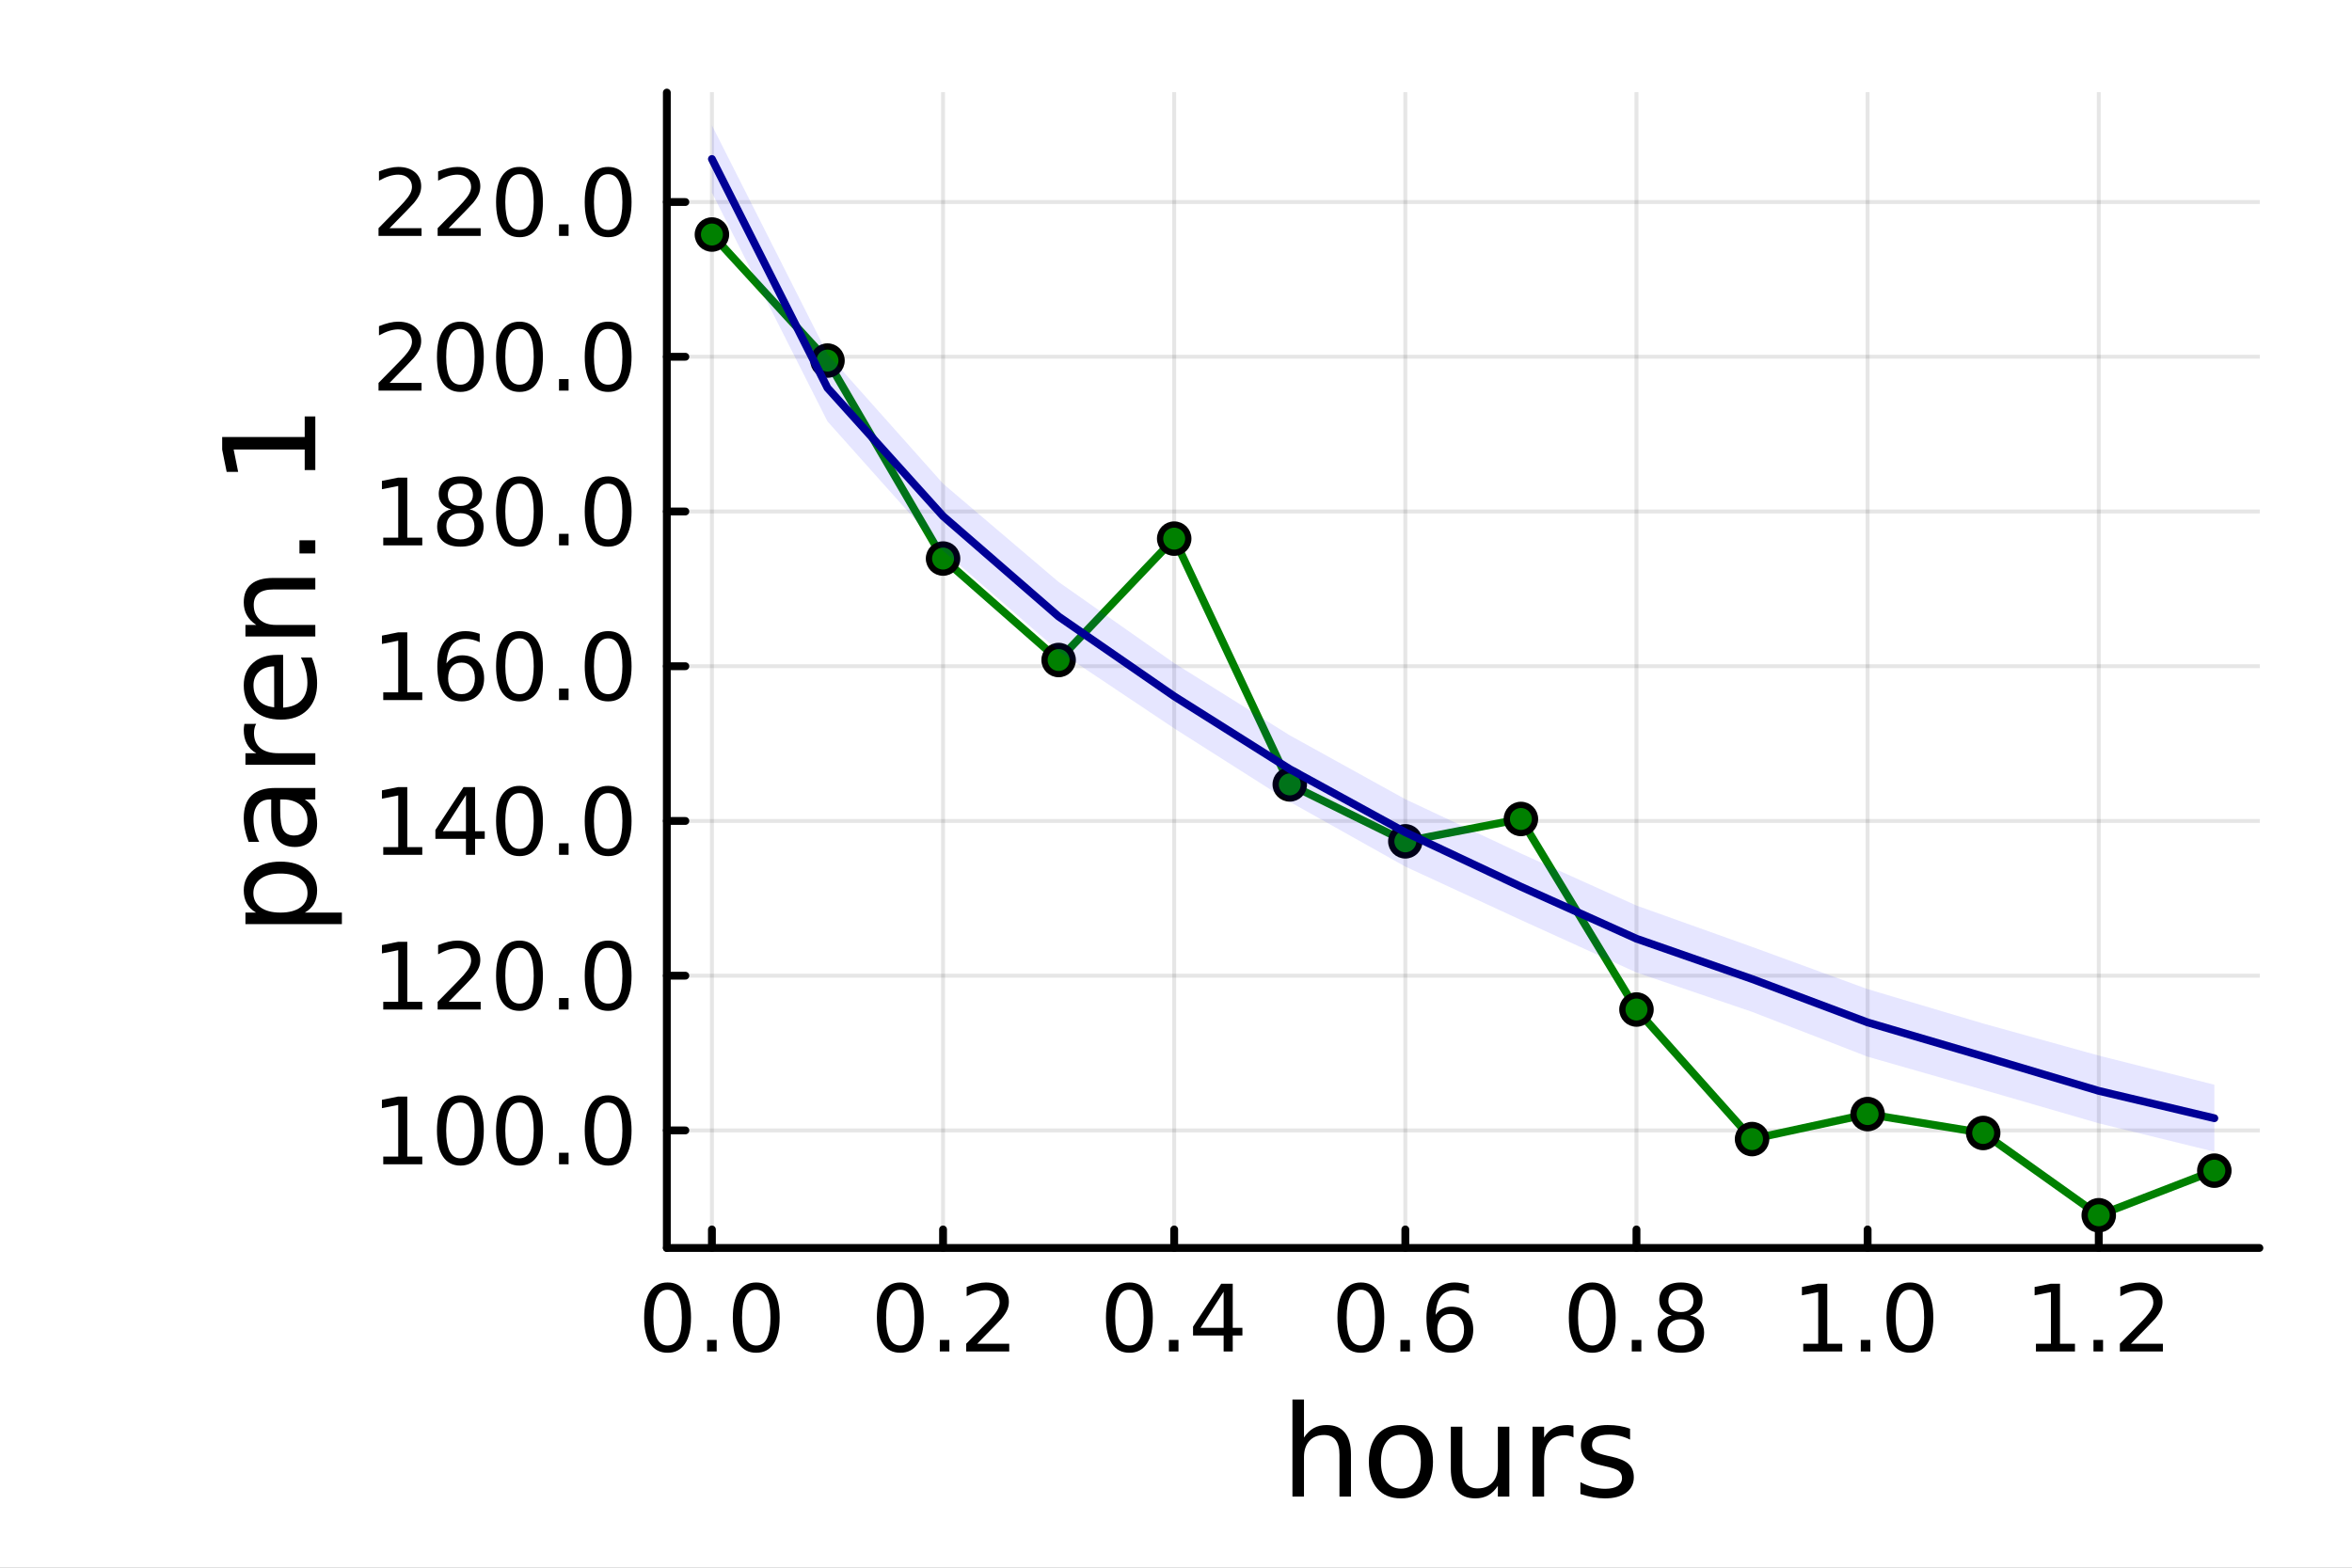 <?xml version="1.0" encoding="utf-8"?>
<svg xmlns="http://www.w3.org/2000/svg" xmlns:xlink="http://www.w3.org/1999/xlink" width="600" height="400" viewBox="0 0 2400 1600">
<rect x="0" y="0" width="2400" height="1600" fill="#808080" stroke="none"/>
<defs>
  <clipPath id="clip720">
    <rect x="0" y="0" width="2400" height="1600"/>
  </clipPath>
</defs>
<path clip-path="url(#clip720)" d="M0 1600 L2400 1600 L2400 0 L0 0  Z" fill="#ffffff" fill-rule="evenodd" fill-opacity="1"/>
<defs>
  <clipPath id="clip721">
    <rect x="480" y="0" width="1681" height="1600"/>
  </clipPath>
</defs>
<path clip-path="url(#clip720)" d="M680.45 1273.7 L2305.51 1273.7 L2305.51 94.488 L680.45 94.488  Z" fill="#ffffff" fill-rule="evenodd" fill-opacity="1"/>
<defs>
  <clipPath id="clip722">
    <rect x="680" y="94" width="1626" height="1180"/>
  </clipPath>
</defs>
<polyline clip-path="url(#clip722)" style="stroke:#000000; stroke-linecap:round; stroke-linejoin:round; stroke-width:4; stroke-opacity:0.1; fill:none" points="726.443,1273.7 726.443,94.488 "/>
<polyline clip-path="url(#clip722)" style="stroke:#000000; stroke-linecap:round; stroke-linejoin:round; stroke-width:4; stroke-opacity:0.1; fill:none" points="962.301,1273.7 962.301,94.488 "/>
<polyline clip-path="url(#clip722)" style="stroke:#000000; stroke-linecap:round; stroke-linejoin:round; stroke-width:4; stroke-opacity:0.1; fill:none" points="1198.16,1273.7 1198.16,94.488 "/>
<polyline clip-path="url(#clip722)" style="stroke:#000000; stroke-linecap:round; stroke-linejoin:round; stroke-width:4; stroke-opacity:0.1; fill:none" points="1434.02,1273.7 1434.02,94.488 "/>
<polyline clip-path="url(#clip722)" style="stroke:#000000; stroke-linecap:round; stroke-linejoin:round; stroke-width:4; stroke-opacity:0.1; fill:none" points="1669.87,1273.7 1669.87,94.488 "/>
<polyline clip-path="url(#clip722)" style="stroke:#000000; stroke-linecap:round; stroke-linejoin:round; stroke-width:4; stroke-opacity:0.1; fill:none" points="1905.73,1273.7 1905.73,94.488 "/>
<polyline clip-path="url(#clip722)" style="stroke:#000000; stroke-linecap:round; stroke-linejoin:round; stroke-width:4; stroke-opacity:0.1; fill:none" points="2141.59,1273.7 2141.59,94.488 "/>
<polyline clip-path="url(#clip720)" style="stroke:#000000; stroke-linecap:round; stroke-linejoin:round; stroke-width:8; stroke-opacity:1; fill:none" points="680.45,1273.7 2305.51,1273.7 "/>
<polyline clip-path="url(#clip720)" style="stroke:#000000; stroke-linecap:round; stroke-linejoin:round; stroke-width:8; stroke-opacity:1; fill:none" points="726.443,1273.7 726.443,1254.8 "/>
<polyline clip-path="url(#clip720)" style="stroke:#000000; stroke-linecap:round; stroke-linejoin:round; stroke-width:8; stroke-opacity:1; fill:none" points="962.301,1273.7 962.301,1254.8 "/>
<polyline clip-path="url(#clip720)" style="stroke:#000000; stroke-linecap:round; stroke-linejoin:round; stroke-width:8; stroke-opacity:1; fill:none" points="1198.16,1273.7 1198.16,1254.8 "/>
<polyline clip-path="url(#clip720)" style="stroke:#000000; stroke-linecap:round; stroke-linejoin:round; stroke-width:8; stroke-opacity:1; fill:none" points="1434.02,1273.7 1434.02,1254.8 "/>
<polyline clip-path="url(#clip720)" style="stroke:#000000; stroke-linecap:round; stroke-linejoin:round; stroke-width:8; stroke-opacity:1; fill:none" points="1669.87,1273.7 1669.87,1254.8 "/>
<polyline clip-path="url(#clip720)" style="stroke:#000000; stroke-linecap:round; stroke-linejoin:round; stroke-width:8; stroke-opacity:1; fill:none" points="1905.73,1273.7 1905.73,1254.8 "/>
<polyline clip-path="url(#clip720)" style="stroke:#000000; stroke-linecap:round; stroke-linejoin:round; stroke-width:8; stroke-opacity:1; fill:none" points="2141.59,1273.7 2141.59,1254.8 "/>
<path clip-path="url(#clip720)" d="M681.211 1316.33 Q673.989 1316.33 670.332 1323.46 Q666.721 1330.55 666.721 1344.81 Q666.721 1359.02 670.332 1366.15 Q673.989 1373.23 681.211 1373.23 Q688.48 1373.23 692.091 1366.15 Q695.748 1359.02 695.748 1344.81 Q695.748 1330.55 692.091 1323.46 Q688.48 1316.33 681.211 1316.33 M681.211 1308.93 Q692.832 1308.93 698.943 1318.14 Q705.1 1327.31 705.1 1344.81 Q705.1 1362.26 698.943 1371.47 Q692.832 1380.64 681.211 1380.64 Q669.591 1380.64 663.434 1371.47 Q657.323 1362.26 657.323 1344.81 Q657.323 1327.31 663.434 1318.14 Q669.591 1308.93 681.211 1308.93 Z" fill="#000000" fill-rule="nonzero" fill-opacity="1" /><path clip-path="url(#clip720)" d="M721.535 1367.54 L731.304 1367.54 L731.304 1379.3 L721.535 1379.3 L721.535 1367.54 Z" fill="#000000" fill-rule="nonzero" fill-opacity="1" /><path clip-path="url(#clip720)" d="M771.674 1316.33 Q764.452 1316.33 760.794 1323.46 Q757.183 1330.55 757.183 1344.81 Q757.183 1359.02 760.794 1366.15 Q764.452 1373.23 771.674 1373.23 Q778.942 1373.23 782.553 1366.15 Q786.211 1359.02 786.211 1344.81 Q786.211 1330.55 782.553 1323.46 Q778.942 1316.33 771.674 1316.33 M771.674 1308.93 Q783.294 1308.93 789.405 1318.14 Q795.563 1327.31 795.563 1344.81 Q795.563 1362.26 789.405 1371.47 Q783.294 1380.64 771.674 1380.64 Q760.054 1380.64 753.896 1371.47 Q747.785 1362.26 747.785 1344.81 Q747.785 1327.31 753.896 1318.14 Q760.054 1308.93 771.674 1308.93 Z" fill="#000000" fill-rule="nonzero" fill-opacity="1" /><path clip-path="url(#clip720)" d="M918.667 1316.33 Q911.444 1316.33 907.787 1323.46 Q904.176 1330.55 904.176 1344.81 Q904.176 1359.02 907.787 1366.15 Q911.444 1373.23 918.667 1373.23 Q925.935 1373.23 929.546 1366.15 Q933.204 1359.02 933.204 1344.81 Q933.204 1330.55 929.546 1323.46 Q925.935 1316.33 918.667 1316.33 M918.667 1308.93 Q930.287 1308.93 936.398 1318.14 Q942.555 1327.31 942.555 1344.81 Q942.555 1362.26 936.398 1371.47 Q930.287 1380.64 918.667 1380.64 Q907.046 1380.64 900.889 1371.47 Q894.778 1362.26 894.778 1344.81 Q894.778 1327.31 900.889 1318.14 Q907.046 1308.93 918.667 1308.93 Z" fill="#000000" fill-rule="nonzero" fill-opacity="1" /><path clip-path="url(#clip720)" d="M958.99 1367.54 L968.759 1367.54 L968.759 1379.3 L958.99 1379.3 L958.99 1367.54 Z" fill="#000000" fill-rule="nonzero" fill-opacity="1" /><path clip-path="url(#clip720)" d="M997.185 1371.43 L1029.82 1371.43 L1029.82 1379.3 L985.935 1379.3 L985.935 1371.43 Q991.259 1365.92 1000.43 1356.66 Q1009.64 1347.35 1012 1344.67 Q1016.49 1339.62 1018.25 1336.15 Q1020.05 1332.63 1020.05 1329.25 Q1020.05 1323.74 1016.17 1320.27 Q1012.32 1316.8 1006.12 1316.8 Q1001.72 1316.8 996.814 1318.32 Q991.953 1319.85 986.398 1322.95 L986.398 1313.51 Q992.046 1311.24 996.953 1310.08 Q1001.86 1308.93 1005.93 1308.93 Q1016.68 1308.93 1023.06 1314.3 Q1029.45 1319.67 1029.45 1328.65 Q1029.45 1332.91 1027.83 1336.75 Q1026.26 1340.55 1022.05 1345.73 Q1020.89 1347.07 1014.68 1353.51 Q1008.48 1359.9 997.185 1371.43 Z" fill="#000000" fill-rule="nonzero" fill-opacity="1" /><path clip-path="url(#clip720)" d="M1152.44 1316.33 Q1145.22 1316.33 1141.56 1323.46 Q1137.95 1330.55 1137.95 1344.81 Q1137.95 1359.02 1141.56 1366.15 Q1145.22 1373.23 1152.44 1373.23 Q1159.71 1373.23 1163.32 1366.15 Q1166.98 1359.02 1166.98 1344.81 Q1166.98 1330.55 1163.32 1323.46 Q1159.71 1316.33 1152.44 1316.33 M1152.44 1308.93 Q1164.06 1308.93 1170.17 1318.14 Q1176.33 1327.31 1176.33 1344.81 Q1176.33 1362.26 1170.17 1371.47 Q1164.06 1380.64 1152.44 1380.64 Q1140.82 1380.64 1134.66 1371.47 Q1128.55 1362.26 1128.55 1344.81 Q1128.55 1327.31 1134.66 1318.14 Q1140.82 1308.93 1152.44 1308.93 Z" fill="#000000" fill-rule="nonzero" fill-opacity="1" /><path clip-path="url(#clip720)" d="M1192.77 1367.54 L1202.53 1367.54 L1202.53 1379.3 L1192.77 1379.3 L1192.77 1367.54 Z" fill="#000000" fill-rule="nonzero" fill-opacity="1" /><path clip-path="url(#clip720)" d="M1248.6 1318.32 L1224.99 1355.22 L1248.6 1355.22 L1248.6 1318.32 M1246.14 1310.18 L1257.9 1310.18 L1257.9 1355.22 L1267.76 1355.22 L1267.76 1363 L1257.9 1363 L1257.9 1379.3 L1248.6 1379.3 L1248.6 1363 L1217.39 1363 L1217.39 1353.97 L1246.14 1310.18 Z" fill="#000000" fill-rule="nonzero" fill-opacity="1" /><path clip-path="url(#clip720)" d="M1388.62 1316.33 Q1381.4 1316.33 1377.74 1323.46 Q1374.13 1330.55 1374.13 1344.81 Q1374.13 1359.02 1377.74 1366.15 Q1381.4 1373.23 1388.62 1373.23 Q1395.89 1373.23 1399.5 1366.15 Q1403.16 1359.02 1403.16 1344.81 Q1403.16 1330.55 1399.5 1323.46 Q1395.89 1316.33 1388.62 1316.33 M1388.62 1308.93 Q1400.24 1308.93 1406.35 1318.14 Q1412.51 1327.31 1412.51 1344.81 Q1412.51 1362.26 1406.35 1371.47 Q1400.24 1380.64 1388.62 1380.64 Q1377 1380.64 1370.85 1371.47 Q1364.73 1362.26 1364.73 1344.81 Q1364.73 1327.31 1370.85 1318.14 Q1377 1308.93 1388.62 1308.93 Z" fill="#000000" fill-rule="nonzero" fill-opacity="1" /><path clip-path="url(#clip720)" d="M1428.95 1367.54 L1438.72 1367.54 L1438.72 1379.3 L1428.95 1379.3 L1428.95 1367.54 Z" fill="#000000" fill-rule="nonzero" fill-opacity="1" /><path clip-path="url(#clip720)" d="M1480.24 1341.01 Q1473.95 1341.01 1470.24 1345.31 Q1466.59 1349.62 1466.59 1357.12 Q1466.59 1364.57 1470.24 1368.93 Q1473.95 1373.23 1480.24 1373.23 Q1486.54 1373.23 1490.2 1368.93 Q1493.9 1364.57 1493.9 1357.12 Q1493.9 1349.62 1490.2 1345.31 Q1486.54 1341.01 1480.24 1341.01 M1498.81 1311.7 L1498.81 1320.22 Q1495.29 1318.56 1491.68 1317.68 Q1488.11 1316.8 1484.6 1316.8 Q1475.34 1316.8 1470.43 1323.05 Q1465.57 1329.3 1464.87 1341.93 Q1467.6 1337.91 1471.72 1335.78 Q1475.85 1333.6 1480.8 1333.6 Q1491.22 1333.6 1497.23 1339.94 Q1503.3 1346.24 1503.3 1357.12 Q1503.3 1367.77 1497 1374.2 Q1490.71 1380.64 1480.24 1380.64 Q1468.25 1380.64 1461.91 1371.47 Q1455.57 1362.26 1455.57 1344.81 Q1455.57 1328.42 1463.35 1318.69 Q1471.12 1308.93 1484.22 1308.93 Q1487.74 1308.93 1491.31 1309.62 Q1494.92 1310.31 1498.81 1311.7 Z" fill="#000000" fill-rule="nonzero" fill-opacity="1" /><path clip-path="url(#clip720)" d="M1624.74 1316.33 Q1617.51 1316.33 1613.86 1323.46 Q1610.25 1330.55 1610.25 1344.81 Q1610.25 1359.02 1613.86 1366.15 Q1617.51 1373.23 1624.74 1373.23 Q1632 1373.23 1635.62 1366.15 Q1639.27 1359.02 1639.27 1344.81 Q1639.27 1330.55 1635.62 1323.46 Q1632 1316.33 1624.74 1316.33 M1624.74 1308.93 Q1636.36 1308.93 1642.47 1318.14 Q1648.62 1327.31 1648.62 1344.81 Q1648.62 1362.26 1642.47 1371.47 Q1636.36 1380.64 1624.74 1380.64 Q1613.12 1380.64 1606.96 1371.47 Q1600.85 1362.26 1600.85 1344.81 Q1600.85 1327.31 1606.96 1318.14 Q1613.12 1308.93 1624.74 1308.93 Z" fill="#000000" fill-rule="nonzero" fill-opacity="1" /><path clip-path="url(#clip720)" d="M1665.06 1367.54 L1674.83 1367.54 L1674.83 1379.3 L1665.06 1379.3 L1665.06 1367.54 Z" fill="#000000" fill-rule="nonzero" fill-opacity="1" /><path clip-path="url(#clip720)" d="M1715.2 1346.47 Q1708.53 1346.47 1704.69 1350.04 Q1700.89 1353.6 1700.89 1359.85 Q1700.89 1366.1 1704.69 1369.67 Q1708.53 1373.23 1715.2 1373.23 Q1721.87 1373.23 1725.71 1369.67 Q1729.55 1366.06 1729.55 1359.85 Q1729.55 1353.6 1725.71 1350.04 Q1721.91 1346.47 1715.2 1346.47 M1705.85 1342.49 Q1699.83 1341.01 1696.45 1336.89 Q1693.12 1332.77 1693.12 1326.84 Q1693.12 1318.56 1698.99 1313.74 Q1704.92 1308.93 1715.2 1308.93 Q1725.52 1308.93 1731.4 1313.74 Q1737.28 1318.56 1737.28 1326.84 Q1737.28 1332.77 1733.9 1336.89 Q1730.57 1341.01 1724.6 1342.49 Q1731.36 1344.06 1735.11 1348.65 Q1738.9 1353.23 1738.9 1359.85 Q1738.9 1369.9 1732.74 1375.27 Q1726.63 1380.64 1715.2 1380.64 Q1703.76 1380.64 1697.61 1375.27 Q1691.49 1369.9 1691.49 1359.85 Q1691.49 1353.23 1695.29 1348.65 Q1699.09 1344.06 1705.85 1342.49 M1702.42 1327.72 Q1702.42 1333.09 1705.75 1336.1 Q1709.13 1339.11 1715.2 1339.11 Q1721.22 1339.11 1724.6 1336.1 Q1728.02 1333.09 1728.02 1327.72 Q1728.02 1322.35 1724.6 1319.34 Q1721.22 1316.33 1715.2 1316.33 Q1709.13 1316.33 1705.75 1319.34 Q1702.42 1322.35 1702.42 1327.72 Z" fill="#000000" fill-rule="nonzero" fill-opacity="1" /><path clip-path="url(#clip720)" d="M1840.04 1371.43 L1855.32 1371.43 L1855.32 1318.69 L1838.7 1322.03 L1838.7 1313.51 L1855.22 1310.18 L1864.58 1310.18 L1864.58 1371.43 L1879.85 1371.43 L1879.85 1379.3 L1840.04 1379.3 L1840.04 1371.43 Z" fill="#000000" fill-rule="nonzero" fill-opacity="1" /><path clip-path="url(#clip720)" d="M1898.74 1367.54 L1908.51 1367.54 L1908.51 1379.3 L1898.74 1379.3 L1898.74 1367.54 Z" fill="#000000" fill-rule="nonzero" fill-opacity="1" /><path clip-path="url(#clip720)" d="M1948.88 1316.33 Q1941.66 1316.33 1938 1323.46 Q1934.39 1330.55 1934.39 1344.81 Q1934.39 1359.02 1938 1366.15 Q1941.66 1373.23 1948.88 1373.23 Q1956.15 1373.23 1959.76 1366.15 Q1963.42 1359.02 1963.42 1344.81 Q1963.42 1330.55 1959.76 1323.46 Q1956.15 1316.33 1948.88 1316.33 M1948.88 1308.93 Q1960.5 1308.93 1966.61 1318.14 Q1972.77 1327.31 1972.77 1344.81 Q1972.77 1362.26 1966.61 1371.47 Q1960.5 1380.64 1948.88 1380.64 Q1937.26 1380.64 1931.1 1371.47 Q1924.99 1362.26 1924.99 1344.81 Q1924.99 1327.31 1931.1 1318.14 Q1937.26 1308.93 1948.88 1308.93 Z" fill="#000000" fill-rule="nonzero" fill-opacity="1" /><path clip-path="url(#clip720)" d="M2077.49 1371.43 L2092.77 1371.43 L2092.77 1318.69 L2076.15 1322.03 L2076.15 1313.51 L2092.68 1310.18 L2102.03 1310.18 L2102.03 1371.43 L2117.31 1371.43 L2117.31 1379.3 L2077.49 1379.3 L2077.49 1371.43 Z" fill="#000000" fill-rule="nonzero" fill-opacity="1" /><path clip-path="url(#clip720)" d="M2136.2 1367.54 L2145.97 1367.54 L2145.97 1379.3 L2136.2 1379.3 L2136.2 1367.54 Z" fill="#000000" fill-rule="nonzero" fill-opacity="1" /><path clip-path="url(#clip720)" d="M2174.39 1371.43 L2207.03 1371.43 L2207.03 1379.3 L2163.14 1379.3 L2163.14 1371.43 Q2168.47 1365.92 2177.63 1356.66 Q2186.84 1347.35 2189.21 1344.67 Q2193.7 1339.62 2195.46 1336.15 Q2197.26 1332.63 2197.26 1329.25 Q2197.26 1323.74 2193.37 1320.27 Q2189.53 1316.8 2183.33 1316.8 Q2178.93 1316.8 2174.02 1318.32 Q2169.16 1319.85 2163.6 1322.95 L2163.6 1313.51 Q2169.25 1311.24 2174.16 1310.08 Q2179.07 1308.93 2183.14 1308.93 Q2193.88 1308.93 2200.27 1314.3 Q2206.66 1319.67 2206.66 1328.65 Q2206.66 1332.91 2205.04 1336.75 Q2203.47 1340.55 2199.25 1345.73 Q2198.09 1347.07 2191.89 1353.51 Q2185.69 1359.9 2174.39 1371.43 Z" fill="#000000" fill-rule="nonzero" fill-opacity="1" /><path clip-path="url(#clip720)" d="M1378.53 1484.39 L1378.53 1527.42 L1366.81 1527.42 L1366.81 1484.77 Q1366.81 1474.65 1362.87 1469.62 Q1358.92 1464.59 1351.03 1464.59 Q1341.54 1464.59 1336.07 1470.64 Q1330.59 1476.69 1330.59 1487.13 L1330.59 1527.42 L1318.82 1527.42 L1318.82 1428.37 L1330.59 1428.37 L1330.59 1467.2 Q1334.79 1460.77 1340.46 1457.59 Q1346.19 1454.41 1353.64 1454.41 Q1365.92 1454.41 1372.22 1462.05 Q1378.53 1469.62 1378.53 1484.39 Z" fill="#000000" fill-rule="nonzero" fill-opacity="1" /><path clip-path="url(#clip720)" d="M1429.51 1464.34 Q1420.09 1464.34 1414.62 1471.72 Q1409.14 1479.04 1409.14 1491.84 Q1409.14 1504.63 1414.56 1512.02 Q1420.03 1519.34 1429.51 1519.34 Q1438.87 1519.34 1444.35 1511.96 Q1449.82 1504.57 1449.82 1491.84 Q1449.82 1479.17 1444.35 1471.79 Q1438.87 1464.34 1429.51 1464.34 M1429.51 1454.41 Q1444.79 1454.41 1453.51 1464.34 Q1462.23 1474.27 1462.23 1491.84 Q1462.23 1509.35 1453.51 1519.34 Q1444.79 1529.27 1429.51 1529.27 Q1414.17 1529.27 1405.45 1519.34 Q1396.8 1509.35 1396.8 1491.84 Q1396.8 1474.27 1405.45 1464.34 Q1414.17 1454.41 1429.51 1454.41 Z" fill="#000000" fill-rule="nonzero" fill-opacity="1" /><path clip-path="url(#clip720)" d="M1480.44 1499.29 L1480.44 1456.13 L1492.15 1456.13 L1492.15 1498.84 Q1492.15 1508.96 1496.1 1514.06 Q1500.05 1519.08 1507.94 1519.08 Q1517.43 1519.08 1522.9 1513.04 Q1528.44 1506.99 1528.44 1496.55 L1528.44 1456.13 L1540.15 1456.13 L1540.15 1527.42 L1528.44 1527.42 L1528.44 1516.47 Q1524.17 1522.97 1518.51 1526.15 Q1512.91 1529.27 1505.46 1529.27 Q1493.17 1529.27 1486.81 1521.63 Q1480.44 1513.99 1480.44 1499.29 M1509.91 1454.41 L1509.91 1454.41 Z" fill="#000000" fill-rule="nonzero" fill-opacity="1" /><path clip-path="url(#clip720)" d="M1605.59 1467.08 Q1603.62 1465.93 1601.26 1465.42 Q1598.97 1464.85 1596.17 1464.85 Q1586.24 1464.85 1580.89 1471.34 Q1575.61 1477.77 1575.61 1489.87 L1575.61 1527.42 L1563.83 1527.42 L1563.83 1456.13 L1575.61 1456.13 L1575.61 1467.2 Q1579.3 1460.71 1585.22 1457.59 Q1591.14 1454.41 1599.61 1454.41 Q1600.82 1454.41 1602.28 1454.6 Q1603.74 1454.73 1605.53 1455.05 L1605.59 1467.08 Z" fill="#000000" fill-rule="nonzero" fill-opacity="1" /><path clip-path="url(#clip720)" d="M1663.33 1458.23 L1663.33 1469.3 Q1658.36 1466.76 1653.01 1465.49 Q1647.67 1464.21 1641.94 1464.21 Q1633.22 1464.21 1628.83 1466.89 Q1624.5 1469.56 1624.5 1474.91 Q1624.5 1478.98 1627.62 1481.34 Q1630.73 1483.63 1640.16 1485.73 L1644.17 1486.62 Q1656.64 1489.29 1661.86 1494.19 Q1667.15 1499.03 1667.15 1507.75 Q1667.15 1517.68 1659.25 1523.48 Q1651.42 1529.27 1637.67 1529.27 Q1631.94 1529.27 1625.71 1528.12 Q1619.53 1527.04 1612.66 1524.81 L1612.66 1512.72 Q1619.15 1516.09 1625.45 1517.81 Q1631.75 1519.47 1637.93 1519.47 Q1646.2 1519.47 1650.66 1516.67 Q1655.12 1513.8 1655.12 1508.64 Q1655.12 1503.87 1651.87 1501.32 Q1648.69 1498.78 1637.8 1496.42 L1633.73 1495.47 Q1622.84 1493.18 1618 1488.47 Q1613.17 1483.69 1613.17 1475.42 Q1613.17 1465.36 1620.3 1459.88 Q1627.42 1454.41 1640.54 1454.41 Q1647.03 1454.41 1652.76 1455.36 Q1658.49 1456.32 1663.33 1458.23 Z" fill="#000000" fill-rule="nonzero" fill-opacity="1" /><polyline clip-path="url(#clip722)" style="stroke:#000000; stroke-linecap:round; stroke-linejoin:round; stroke-width:4; stroke-opacity:0.1; fill:none" points="680.45,1153.71 2305.51,1153.71 "/>
<polyline clip-path="url(#clip722)" style="stroke:#000000; stroke-linecap:round; stroke-linejoin:round; stroke-width:4; stroke-opacity:0.1; fill:none" points="680.45,995.793 2305.51,995.793 "/>
<polyline clip-path="url(#clip722)" style="stroke:#000000; stroke-linecap:round; stroke-linejoin:round; stroke-width:4; stroke-opacity:0.1; fill:none" points="680.45,837.872 2305.51,837.872 "/>
<polyline clip-path="url(#clip722)" style="stroke:#000000; stroke-linecap:round; stroke-linejoin:round; stroke-width:4; stroke-opacity:0.1; fill:none" points="680.45,679.951 2305.51,679.951 "/>
<polyline clip-path="url(#clip722)" style="stroke:#000000; stroke-linecap:round; stroke-linejoin:round; stroke-width:4; stroke-opacity:0.1; fill:none" points="680.45,522.031 2305.51,522.031 "/>
<polyline clip-path="url(#clip722)" style="stroke:#000000; stroke-linecap:round; stroke-linejoin:round; stroke-width:4; stroke-opacity:0.1; fill:none" points="680.45,364.11 2305.51,364.11 "/>
<polyline clip-path="url(#clip722)" style="stroke:#000000; stroke-linecap:round; stroke-linejoin:round; stroke-width:4; stroke-opacity:0.1; fill:none" points="680.45,206.19 2305.51,206.19 "/>
<polyline clip-path="url(#clip720)" style="stroke:#000000; stroke-linecap:round; stroke-linejoin:round; stroke-width:8; stroke-opacity:1; fill:none" points="680.45,1273.7 680.45,94.488 "/>
<polyline clip-path="url(#clip720)" style="stroke:#000000; stroke-linecap:round; stroke-linejoin:round; stroke-width:8; stroke-opacity:1; fill:none" points="680.45,1153.71 699.348,1153.71 "/>
<polyline clip-path="url(#clip720)" style="stroke:#000000; stroke-linecap:round; stroke-linejoin:round; stroke-width:8; stroke-opacity:1; fill:none" points="680.45,995.793 699.348,995.793 "/>
<polyline clip-path="url(#clip720)" style="stroke:#000000; stroke-linecap:round; stroke-linejoin:round; stroke-width:8; stroke-opacity:1; fill:none" points="680.45,837.872 699.348,837.872 "/>
<polyline clip-path="url(#clip720)" style="stroke:#000000; stroke-linecap:round; stroke-linejoin:round; stroke-width:8; stroke-opacity:1; fill:none" points="680.45,679.951 699.348,679.951 "/>
<polyline clip-path="url(#clip720)" style="stroke:#000000; stroke-linecap:round; stroke-linejoin:round; stroke-width:8; stroke-opacity:1; fill:none" points="680.45,522.031 699.348,522.031 "/>
<polyline clip-path="url(#clip720)" style="stroke:#000000; stroke-linecap:round; stroke-linejoin:round; stroke-width:8; stroke-opacity:1; fill:none" points="680.45,364.11 699.348,364.11 "/>
<polyline clip-path="url(#clip720)" style="stroke:#000000; stroke-linecap:round; stroke-linejoin:round; stroke-width:8; stroke-opacity:1; fill:none" points="680.45,206.19 699.348,206.19 "/>
<path clip-path="url(#clip720)" d="M391.072 1180.4 L406.35 1180.4 L406.35 1127.67 L389.73 1131.01 L389.73 1122.49 L406.257 1119.15 L415.609 1119.15 L415.609 1180.4 L430.887 1180.4 L430.887 1188.27 L391.072 1188.27 L391.072 1180.4 Z" fill="#000000" fill-rule="nonzero" fill-opacity="1" /><path clip-path="url(#clip720)" d="M469.775 1125.31 Q462.553 1125.31 458.896 1132.44 Q455.285 1139.52 455.285 1153.78 Q455.285 1168 458.896 1175.13 Q462.553 1182.21 469.775 1182.21 Q477.044 1182.21 480.655 1175.13 Q484.312 1168 484.312 1153.78 Q484.312 1139.52 480.655 1132.44 Q477.044 1125.31 469.775 1125.31 M469.775 1117.9 Q481.396 1117.9 487.507 1127.12 Q493.664 1136.28 493.664 1153.78 Q493.664 1171.24 487.507 1180.45 Q481.396 1189.62 469.775 1189.62 Q458.155 1189.62 451.998 1180.45 Q445.887 1171.24 445.887 1153.78 Q445.887 1136.28 451.998 1127.12 Q458.155 1117.9 469.775 1117.9 Z" fill="#000000" fill-rule="nonzero" fill-opacity="1" /><path clip-path="url(#clip720)" d="M530.099 1125.31 Q522.877 1125.31 519.22 1132.44 Q515.608 1139.52 515.608 1153.78 Q515.608 1168 519.22 1175.13 Q522.877 1182.21 530.099 1182.21 Q537.368 1182.21 540.979 1175.13 Q544.636 1168 544.636 1153.78 Q544.636 1139.52 540.979 1132.44 Q537.368 1125.31 530.099 1125.31 M530.099 1117.9 Q541.719 1117.9 547.831 1127.12 Q553.988 1136.28 553.988 1153.78 Q553.988 1171.24 547.831 1180.45 Q541.719 1189.62 530.099 1189.62 Q518.479 1189.62 512.321 1180.45 Q506.21 1171.24 506.21 1153.78 Q506.21 1136.28 512.321 1127.12 Q518.479 1117.9 530.099 1117.9 Z" fill="#000000" fill-rule="nonzero" fill-opacity="1" /><path clip-path="url(#clip720)" d="M570.423 1176.51 L580.191 1176.51 L580.191 1188.27 L570.423 1188.27 L570.423 1176.51 Z" fill="#000000" fill-rule="nonzero" fill-opacity="1" /><path clip-path="url(#clip720)" d="M620.562 1125.31 Q613.339 1125.31 609.682 1132.44 Q606.071 1139.52 606.071 1153.78 Q606.071 1168 609.682 1175.13 Q613.339 1182.21 620.562 1182.21 Q627.83 1182.21 631.441 1175.13 Q635.099 1168 635.099 1153.78 Q635.099 1139.52 631.441 1132.44 Q627.83 1125.31 620.562 1125.31 M620.562 1117.9 Q632.182 1117.9 638.293 1127.12 Q644.45 1136.28 644.45 1153.78 Q644.45 1171.24 638.293 1180.45 Q632.182 1189.62 620.562 1189.62 Q608.941 1189.62 602.784 1180.45 Q596.673 1171.24 596.673 1153.78 Q596.673 1136.28 602.784 1127.12 Q608.941 1117.9 620.562 1117.9 Z" fill="#000000" fill-rule="nonzero" fill-opacity="1" /><path clip-path="url(#clip720)" d="M391.072 1022.48 L406.35 1022.48 L406.35 969.751 L389.73 973.084 L389.73 964.566 L406.257 961.233 L415.609 961.233 L415.609 1022.48 L430.887 1022.48 L430.887 1030.35 L391.072 1030.35 L391.072 1022.48 Z" fill="#000000" fill-rule="nonzero" fill-opacity="1" /><path clip-path="url(#clip720)" d="M457.831 1022.48 L490.47 1022.48 L490.47 1030.35 L446.581 1030.35 L446.581 1022.48 Q451.905 1016.97 461.072 1007.71 Q470.285 998.408 472.646 995.723 Q477.136 990.677 478.896 987.205 Q480.701 983.686 480.701 980.307 Q480.701 974.797 476.812 971.325 Q472.97 967.853 466.766 967.853 Q462.368 967.853 457.461 969.381 Q452.6 970.909 447.044 974.01 L447.044 964.566 Q452.692 962.298 457.6 961.14 Q462.507 959.983 466.581 959.983 Q477.322 959.983 483.71 965.353 Q490.099 970.723 490.099 979.705 Q490.099 983.964 488.479 987.807 Q486.905 991.603 482.692 996.788 Q481.535 998.131 475.331 1004.57 Q469.127 1010.95 457.831 1022.48 Z" fill="#000000" fill-rule="nonzero" fill-opacity="1" /><path clip-path="url(#clip720)" d="M530.099 967.39 Q522.877 967.39 519.22 974.52 Q515.608 981.603 515.608 995.862 Q515.608 1010.08 519.22 1017.2 Q522.877 1024.29 530.099 1024.29 Q537.368 1024.29 540.979 1017.2 Q544.636 1010.08 544.636 995.862 Q544.636 981.603 540.979 974.52 Q537.368 967.39 530.099 967.39 M530.099 959.983 Q541.719 959.983 547.831 969.196 Q553.988 978.362 553.988 995.862 Q553.988 1013.32 547.831 1022.53 Q541.719 1031.7 530.099 1031.7 Q518.479 1031.7 512.321 1022.53 Q506.21 1013.32 506.21 995.862 Q506.21 978.362 512.321 969.196 Q518.479 959.983 530.099 959.983 Z" fill="#000000" fill-rule="nonzero" fill-opacity="1" /><path clip-path="url(#clip720)" d="M570.423 1018.59 L580.191 1018.59 L580.191 1030.35 L570.423 1030.35 L570.423 1018.59 Z" fill="#000000" fill-rule="nonzero" fill-opacity="1" /><path clip-path="url(#clip720)" d="M620.562 967.39 Q613.339 967.39 609.682 974.52 Q606.071 981.603 606.071 995.862 Q606.071 1010.08 609.682 1017.2 Q613.339 1024.29 620.562 1024.29 Q627.83 1024.29 631.441 1017.2 Q635.099 1010.08 635.099 995.862 Q635.099 981.603 631.441 974.52 Q627.83 967.39 620.562 967.39 M620.562 959.983 Q632.182 959.983 638.293 969.196 Q644.45 978.362 644.45 995.862 Q644.45 1013.32 638.293 1022.53 Q632.182 1031.7 620.562 1031.7 Q608.941 1031.7 602.784 1022.53 Q596.673 1013.32 596.673 995.862 Q596.673 978.362 602.784 969.196 Q608.941 959.983 620.562 959.983 Z" fill="#000000" fill-rule="nonzero" fill-opacity="1" /><path clip-path="url(#clip720)" d="M391.072 864.562 L406.35 864.562 L406.35 811.831 L389.73 815.164 L389.73 806.645 L406.257 803.312 L415.609 803.312 L415.609 864.562 L430.887 864.562 L430.887 872.432 L391.072 872.432 L391.072 864.562 Z" fill="#000000" fill-rule="nonzero" fill-opacity="1" /><path clip-path="url(#clip720)" d="M475.47 811.46 L451.859 848.358 L475.47 848.358 L475.47 811.46 M473.016 803.312 L484.775 803.312 L484.775 848.358 L494.636 848.358 L494.636 856.136 L484.775 856.136 L484.775 872.432 L475.47 872.432 L475.47 856.136 L444.266 856.136 L444.266 847.108 L473.016 803.312 Z" fill="#000000" fill-rule="nonzero" fill-opacity="1" /><path clip-path="url(#clip720)" d="M530.099 809.469 Q522.877 809.469 519.22 816.599 Q515.608 823.682 515.608 837.942 Q515.608 852.154 519.22 859.284 Q522.877 866.367 530.099 866.367 Q537.368 866.367 540.979 859.284 Q544.636 852.154 544.636 837.942 Q544.636 823.682 540.979 816.599 Q537.368 809.469 530.099 809.469 M530.099 802.062 Q541.719 802.062 547.831 811.275 Q553.988 820.442 553.988 837.942 Q553.988 855.395 547.831 864.608 Q541.719 873.775 530.099 873.775 Q518.479 873.775 512.321 864.608 Q506.21 855.395 506.21 837.942 Q506.21 820.442 512.321 811.275 Q518.479 802.062 530.099 802.062 Z" fill="#000000" fill-rule="nonzero" fill-opacity="1" /><path clip-path="url(#clip720)" d="M570.423 860.673 L580.191 860.673 L580.191 872.432 L570.423 872.432 L570.423 860.673 Z" fill="#000000" fill-rule="nonzero" fill-opacity="1" /><path clip-path="url(#clip720)" d="M620.562 809.469 Q613.339 809.469 609.682 816.599 Q606.071 823.682 606.071 837.942 Q606.071 852.154 609.682 859.284 Q613.339 866.367 620.562 866.367 Q627.83 866.367 631.441 859.284 Q635.099 852.154 635.099 837.942 Q635.099 823.682 631.441 816.599 Q627.83 809.469 620.562 809.469 M620.562 802.062 Q632.182 802.062 638.293 811.275 Q644.45 820.442 644.45 837.942 Q644.45 855.395 638.293 864.608 Q632.182 873.775 620.562 873.775 Q608.941 873.775 602.784 864.608 Q596.673 855.395 596.673 837.942 Q596.673 820.442 602.784 811.275 Q608.941 802.062 620.562 802.062 Z" fill="#000000" fill-rule="nonzero" fill-opacity="1" /><path clip-path="url(#clip720)" d="M391.072 706.641 L406.35 706.641 L406.35 653.91 L389.73 657.243 L389.73 648.725 L406.257 645.391 L415.609 645.391 L415.609 706.641 L430.887 706.641 L430.887 714.511 L391.072 714.511 L391.072 706.641 Z" fill="#000000" fill-rule="nonzero" fill-opacity="1" /><path clip-path="url(#clip720)" d="M470.933 676.225 Q464.637 676.225 460.933 680.53 Q457.275 684.836 457.275 692.336 Q457.275 699.789 460.933 704.141 Q464.637 708.447 470.933 708.447 Q477.229 708.447 480.886 704.141 Q484.59 699.789 484.59 692.336 Q484.59 684.836 480.886 680.53 Q477.229 676.225 470.933 676.225 M489.498 646.919 L489.498 655.438 Q485.979 653.771 482.368 652.891 Q478.803 652.012 475.285 652.012 Q466.025 652.012 461.118 658.262 Q456.257 664.512 455.562 677.151 Q458.294 673.123 462.414 670.993 Q466.535 668.817 471.488 668.817 Q481.905 668.817 487.923 675.16 Q493.988 681.456 493.988 692.336 Q493.988 702.984 487.692 709.419 Q481.396 715.854 470.933 715.854 Q458.942 715.854 452.6 706.687 Q446.257 697.474 446.257 680.021 Q446.257 663.632 454.035 653.91 Q461.812 644.141 474.914 644.141 Q478.433 644.141 481.998 644.836 Q485.609 645.53 489.498 646.919 Z" fill="#000000" fill-rule="nonzero" fill-opacity="1" /><path clip-path="url(#clip720)" d="M530.099 651.549 Q522.877 651.549 519.22 658.678 Q515.608 665.762 515.608 680.021 Q515.608 694.234 519.22 701.363 Q522.877 708.447 530.099 708.447 Q537.368 708.447 540.979 701.363 Q544.636 694.234 544.636 680.021 Q544.636 665.762 540.979 658.678 Q537.368 651.549 530.099 651.549 M530.099 644.141 Q541.719 644.141 547.831 653.354 Q553.988 662.521 553.988 680.021 Q553.988 697.474 547.831 706.687 Q541.719 715.854 530.099 715.854 Q518.479 715.854 512.321 706.687 Q506.21 697.474 506.21 680.021 Q506.21 662.521 512.321 653.354 Q518.479 644.141 530.099 644.141 Z" fill="#000000" fill-rule="nonzero" fill-opacity="1" /><path clip-path="url(#clip720)" d="M570.423 702.752 L580.191 702.752 L580.191 714.511 L570.423 714.511 L570.423 702.752 Z" fill="#000000" fill-rule="nonzero" fill-opacity="1" /><path clip-path="url(#clip720)" d="M620.562 651.549 Q613.339 651.549 609.682 658.678 Q606.071 665.762 606.071 680.021 Q606.071 694.234 609.682 701.363 Q613.339 708.447 620.562 708.447 Q627.83 708.447 631.441 701.363 Q635.099 694.234 635.099 680.021 Q635.099 665.762 631.441 658.678 Q627.83 651.549 620.562 651.549 M620.562 644.141 Q632.182 644.141 638.293 653.354 Q644.45 662.521 644.45 680.021 Q644.45 697.474 638.293 706.687 Q632.182 715.854 620.562 715.854 Q608.941 715.854 602.784 706.687 Q596.673 697.474 596.673 680.021 Q596.673 662.521 602.784 653.354 Q608.941 644.141 620.562 644.141 Z" fill="#000000" fill-rule="nonzero" fill-opacity="1" /><path clip-path="url(#clip720)" d="M391.072 548.72 L406.35 548.72 L406.35 495.989 L389.73 499.323 L389.73 490.804 L406.257 487.471 L415.609 487.471 L415.609 548.72 L430.887 548.72 L430.887 556.591 L391.072 556.591 L391.072 548.72 Z" fill="#000000" fill-rule="nonzero" fill-opacity="1" /><path clip-path="url(#clip720)" d="M469.775 523.767 Q463.109 523.767 459.266 527.332 Q455.47 530.896 455.47 537.146 Q455.47 543.396 459.266 546.961 Q463.109 550.526 469.775 550.526 Q476.442 550.526 480.285 546.961 Q484.127 543.35 484.127 537.146 Q484.127 530.896 480.285 527.332 Q476.488 523.767 469.775 523.767 M460.424 519.785 Q454.405 518.304 451.025 514.184 Q447.692 510.063 447.692 504.137 Q447.692 495.85 453.572 491.036 Q459.498 486.221 469.775 486.221 Q480.099 486.221 485.979 491.036 Q491.859 495.85 491.859 504.137 Q491.859 510.063 488.479 514.184 Q485.146 518.304 479.173 519.785 Q485.933 521.359 489.683 525.943 Q493.479 530.526 493.479 537.146 Q493.479 547.193 487.322 552.563 Q481.211 557.933 469.775 557.933 Q458.34 557.933 452.183 552.563 Q446.072 547.193 446.072 537.146 Q446.072 530.526 449.868 525.943 Q453.664 521.359 460.424 519.785 M456.998 505.017 Q456.998 510.387 460.331 513.397 Q463.711 516.406 469.775 516.406 Q475.794 516.406 479.173 513.397 Q482.599 510.387 482.599 505.017 Q482.599 499.647 479.173 496.637 Q475.794 493.628 469.775 493.628 Q463.711 493.628 460.331 496.637 Q456.998 499.647 456.998 505.017 Z" fill="#000000" fill-rule="nonzero" fill-opacity="1" /><path clip-path="url(#clip720)" d="M530.099 493.628 Q522.877 493.628 519.22 500.758 Q515.608 507.841 515.608 522.1 Q515.608 536.313 519.22 543.443 Q522.877 550.526 530.099 550.526 Q537.368 550.526 540.979 543.443 Q544.636 536.313 544.636 522.1 Q544.636 507.841 540.979 500.758 Q537.368 493.628 530.099 493.628 M530.099 486.221 Q541.719 486.221 547.831 495.434 Q553.988 504.6 553.988 522.1 Q553.988 539.554 547.831 548.767 Q541.719 557.933 530.099 557.933 Q518.479 557.933 512.321 548.767 Q506.21 539.554 506.21 522.1 Q506.21 504.6 512.321 495.434 Q518.479 486.221 530.099 486.221 Z" fill="#000000" fill-rule="nonzero" fill-opacity="1" /><path clip-path="url(#clip720)" d="M570.423 544.832 L580.191 544.832 L580.191 556.591 L570.423 556.591 L570.423 544.832 Z" fill="#000000" fill-rule="nonzero" fill-opacity="1" /><path clip-path="url(#clip720)" d="M620.562 493.628 Q613.339 493.628 609.682 500.758 Q606.071 507.841 606.071 522.1 Q606.071 536.313 609.682 543.443 Q613.339 550.526 620.562 550.526 Q627.83 550.526 631.441 543.443 Q635.099 536.313 635.099 522.1 Q635.099 507.841 631.441 500.758 Q627.83 493.628 620.562 493.628 M620.562 486.221 Q632.182 486.221 638.293 495.434 Q644.45 504.6 644.45 522.1 Q644.45 539.554 638.293 548.767 Q632.182 557.933 620.562 557.933 Q608.941 557.933 602.784 548.767 Q596.673 539.554 596.673 522.1 Q596.673 504.6 602.784 495.434 Q608.941 486.221 620.562 486.221 Z" fill="#000000" fill-rule="nonzero" fill-opacity="1" /><path clip-path="url(#clip720)" d="M397.507 390.8 L430.146 390.8 L430.146 398.67 L386.257 398.67 L386.257 390.8 Q391.581 385.291 400.748 376.031 Q409.961 366.726 412.322 364.041 Q416.813 358.994 418.572 355.522 Q420.378 352.004 420.378 348.624 Q420.378 343.115 416.489 339.643 Q412.646 336.17 406.442 336.17 Q402.044 336.17 397.137 337.698 Q392.276 339.226 386.72 342.328 L386.72 332.883 Q392.368 330.615 397.276 329.458 Q402.183 328.3 406.257 328.3 Q416.998 328.3 423.387 333.67 Q429.776 339.041 429.776 348.022 Q429.776 352.282 428.155 356.124 Q426.581 359.92 422.368 365.106 Q421.211 366.448 415.007 372.883 Q408.803 379.272 397.507 390.8 Z" fill="#000000" fill-rule="nonzero" fill-opacity="1" /><path clip-path="url(#clip720)" d="M469.775 335.708 Q462.553 335.708 458.896 342.837 Q455.285 349.92 455.285 364.18 Q455.285 378.392 458.896 385.522 Q462.553 392.605 469.775 392.605 Q477.044 392.605 480.655 385.522 Q484.312 378.392 484.312 364.18 Q484.312 349.92 480.655 342.837 Q477.044 335.708 469.775 335.708 M469.775 328.3 Q481.396 328.3 487.507 337.513 Q493.664 346.68 493.664 364.18 Q493.664 381.633 487.507 390.846 Q481.396 400.013 469.775 400.013 Q458.155 400.013 451.998 390.846 Q445.887 381.633 445.887 364.18 Q445.887 346.68 451.998 337.513 Q458.155 328.3 469.775 328.3 Z" fill="#000000" fill-rule="nonzero" fill-opacity="1" /><path clip-path="url(#clip720)" d="M530.099 335.708 Q522.877 335.708 519.22 342.837 Q515.608 349.92 515.608 364.18 Q515.608 378.392 519.22 385.522 Q522.877 392.605 530.099 392.605 Q537.368 392.605 540.979 385.522 Q544.636 378.392 544.636 364.18 Q544.636 349.92 540.979 342.837 Q537.368 335.708 530.099 335.708 M530.099 328.3 Q541.719 328.3 547.831 337.513 Q553.988 346.68 553.988 364.18 Q553.988 381.633 547.831 390.846 Q541.719 400.013 530.099 400.013 Q518.479 400.013 512.321 390.846 Q506.21 381.633 506.21 364.18 Q506.21 346.68 512.321 337.513 Q518.479 328.3 530.099 328.3 Z" fill="#000000" fill-rule="nonzero" fill-opacity="1" /><path clip-path="url(#clip720)" d="M570.423 386.911 L580.191 386.911 L580.191 398.67 L570.423 398.67 L570.423 386.911 Z" fill="#000000" fill-rule="nonzero" fill-opacity="1" /><path clip-path="url(#clip720)" d="M620.562 335.708 Q613.339 335.708 609.682 342.837 Q606.071 349.92 606.071 364.18 Q606.071 378.392 609.682 385.522 Q613.339 392.605 620.562 392.605 Q627.83 392.605 631.441 385.522 Q635.099 378.392 635.099 364.18 Q635.099 349.92 631.441 342.837 Q627.83 335.708 620.562 335.708 M620.562 328.3 Q632.182 328.3 638.293 337.513 Q644.45 346.68 644.45 364.18 Q644.45 381.633 638.293 390.846 Q632.182 400.013 620.562 400.013 Q608.941 400.013 602.784 390.846 Q596.673 381.633 596.673 364.18 Q596.673 346.68 602.784 337.513 Q608.941 328.3 620.562 328.3 Z" fill="#000000" fill-rule="nonzero" fill-opacity="1" /><path clip-path="url(#clip720)" d="M397.507 232.879 L430.146 232.879 L430.146 240.75 L386.257 240.75 L386.257 232.879 Q391.581 227.37 400.748 218.111 Q409.961 208.805 412.322 206.12 Q416.813 201.074 418.572 197.602 Q420.378 194.083 420.378 190.703 Q420.378 185.194 416.489 181.722 Q412.646 178.25 406.442 178.25 Q402.044 178.25 397.137 179.778 Q392.276 181.305 386.72 184.407 L386.72 174.963 Q392.368 172.694 397.276 171.537 Q402.183 170.38 406.257 170.38 Q416.998 170.38 423.387 175.75 Q429.776 181.12 429.776 190.102 Q429.776 194.361 428.155 198.203 Q426.581 202 422.368 207.185 Q421.211 208.527 415.007 214.963 Q408.803 221.351 397.507 232.879 Z" fill="#000000" fill-rule="nonzero" fill-opacity="1" /><path clip-path="url(#clip720)" d="M457.831 232.879 L490.47 232.879 L490.47 240.75 L446.581 240.75 L446.581 232.879 Q451.905 227.37 461.072 218.111 Q470.285 208.805 472.646 206.12 Q477.136 201.074 478.896 197.602 Q480.701 194.083 480.701 190.703 Q480.701 185.194 476.812 181.722 Q472.97 178.25 466.766 178.25 Q462.368 178.25 457.461 179.778 Q452.6 181.305 447.044 184.407 L447.044 174.963 Q452.692 172.694 457.6 171.537 Q462.507 170.38 466.581 170.38 Q477.322 170.38 483.71 175.75 Q490.099 181.12 490.099 190.102 Q490.099 194.361 488.479 198.203 Q486.905 202 482.692 207.185 Q481.535 208.527 475.331 214.963 Q469.127 221.351 457.831 232.879 Z" fill="#000000" fill-rule="nonzero" fill-opacity="1" /><path clip-path="url(#clip720)" d="M530.099 177.787 Q522.877 177.787 519.22 184.916 Q515.608 192 515.608 206.259 Q515.608 220.472 519.22 227.601 Q522.877 234.685 530.099 234.685 Q537.368 234.685 540.979 227.601 Q544.636 220.472 544.636 206.259 Q544.636 192 540.979 184.916 Q537.368 177.787 530.099 177.787 M530.099 170.38 Q541.719 170.38 547.831 179.592 Q553.988 188.759 553.988 206.259 Q553.988 223.713 547.831 232.925 Q541.719 242.092 530.099 242.092 Q518.479 242.092 512.321 232.925 Q506.21 223.713 506.21 206.259 Q506.21 188.759 512.321 179.592 Q518.479 170.38 530.099 170.38 Z" fill="#000000" fill-rule="nonzero" fill-opacity="1" /><path clip-path="url(#clip720)" d="M570.423 228.99 L580.191 228.99 L580.191 240.75 L570.423 240.75 L570.423 228.99 Z" fill="#000000" fill-rule="nonzero" fill-opacity="1" /><path clip-path="url(#clip720)" d="M620.562 177.787 Q613.339 177.787 609.682 184.916 Q606.071 192 606.071 206.259 Q606.071 220.472 609.682 227.601 Q613.339 234.685 620.562 234.685 Q627.83 234.685 631.441 227.601 Q635.099 220.472 635.099 206.259 Q635.099 192 631.441 184.916 Q627.83 177.787 620.562 177.787 M620.562 170.38 Q632.182 170.38 638.293 179.592 Q644.45 188.759 644.45 206.259 Q644.45 223.713 638.293 232.925 Q632.182 242.092 620.562 242.092 Q608.941 242.092 602.784 232.925 Q596.673 223.713 596.673 206.259 Q596.673 188.759 602.784 179.592 Q608.941 170.38 620.562 170.38 Z" fill="#000000" fill-rule="nonzero" fill-opacity="1" /><path clip-path="url(#clip720)" d="M311.051 931.4 L348.863 931.4 L348.863 943.176 L250.449 943.176 L250.449 931.4 L261.271 931.4 Q254.905 927.708 251.85 922.106 Q248.731 916.44 248.731 908.61 Q248.731 895.624 259.043 887.54 Q269.356 879.392 286.161 879.392 Q302.966 879.392 313.279 887.54 Q323.591 895.624 323.591 908.61 Q323.591 916.44 320.536 922.106 Q317.417 927.708 311.051 931.4 M286.161 891.55 Q273.239 891.55 265.918 896.898 Q258.534 902.181 258.534 911.475 Q258.534 920.769 265.918 926.116 Q273.239 931.4 286.161 931.4 Q299.083 931.4 306.468 926.116 Q313.788 920.769 313.788 911.475 Q313.788 902.181 306.468 896.898 Q299.083 891.55 286.161 891.55 Z" fill="#000000" fill-rule="nonzero" fill-opacity="1" /><path clip-path="url(#clip720)" d="M285.906 827.575 Q285.906 841.771 289.153 847.245 Q292.399 852.72 300.229 852.72 Q306.468 852.72 310.16 848.645 Q313.788 844.508 313.788 837.442 Q313.788 827.702 306.913 821.846 Q299.975 815.926 288.516 815.926 L285.906 815.926 L285.906 827.575 M281.068 804.213 L321.745 804.213 L321.745 815.926 L310.924 815.926 Q317.417 819.936 320.536 825.92 Q323.591 831.904 323.591 840.561 Q323.591 851.51 317.48 858.003 Q311.306 864.432 300.993 864.432 Q288.962 864.432 282.851 856.412 Q276.74 848.327 276.74 832.349 L276.74 815.926 L275.594 815.926 Q267.509 815.926 263.117 821.273 Q258.661 826.556 258.661 836.169 Q258.661 842.28 260.125 848.073 Q261.589 853.865 264.518 859.213 L253.696 859.213 Q251.213 852.783 250.004 846.736 Q248.731 840.688 248.731 834.959 Q248.731 819.491 256.751 811.852 Q264.772 804.213 281.068 804.213 Z" fill="#000000" fill-rule="nonzero" fill-opacity="1" /><path clip-path="url(#clip720)" d="M261.398 738.773 Q260.253 740.747 259.743 743.102 Q259.17 745.394 259.17 748.195 Q259.17 758.125 265.663 763.472 Q272.093 768.756 284.188 768.756 L321.745 768.756 L321.745 780.532 L250.449 780.532 L250.449 768.756 L261.526 768.756 Q255.033 765.064 251.914 759.144 Q248.731 753.224 248.731 744.757 Q248.731 743.548 248.922 742.084 Q249.049 740.619 249.367 738.837 L261.398 738.773 Z" fill="#000000" fill-rule="nonzero" fill-opacity="1" /><path clip-path="url(#clip720)" d="M283.169 668.369 L288.898 668.369 L288.898 722.223 Q300.993 721.459 307.359 714.966 Q313.661 708.409 313.661 696.76 Q313.661 690.012 312.006 683.71 Q310.351 677.344 307.041 671.106 L318.117 671.106 Q320.79 677.408 322.191 684.028 Q323.591 690.649 323.591 697.46 Q323.591 714.52 313.661 724.514 Q303.73 734.445 286.798 734.445 Q269.292 734.445 259.043 725.023 Q248.731 715.539 248.731 699.497 Q248.731 685.11 258.025 676.771 Q267.255 668.369 283.169 668.369 M279.732 680.082 Q270.119 680.209 264.39 685.492 Q258.661 690.712 258.661 699.37 Q258.661 709.173 264.199 715.093 Q269.737 720.949 279.795 721.841 L279.732 680.082 Z" fill="#000000" fill-rule="nonzero" fill-opacity="1" /><path clip-path="url(#clip720)" d="M278.713 589.88 L321.745 589.88 L321.745 601.592 L279.095 601.592 Q268.974 601.592 263.945 605.539 Q258.916 609.486 258.916 617.379 Q258.916 626.864 264.963 632.339 Q271.011 637.813 281.45 637.813 L321.745 637.813 L321.745 649.59 L250.449 649.59 L250.449 637.813 L261.526 637.813 Q255.096 633.612 251.914 627.946 Q248.731 622.217 248.731 614.769 Q248.731 602.484 256.37 596.182 Q263.945 589.88 278.713 589.88 Z" fill="#000000" fill-rule="nonzero" fill-opacity="1" /><path clip-path="url(#clip720)" d="M305.576 564.862 L305.576 551.431 L321.745 551.431 L321.745 564.862 L305.576 564.862 Z" fill="#000000" fill-rule="nonzero" fill-opacity="1" /><path clip-path="url(#clip720)" d="M310.924 479.753 L310.924 458.746 L238.418 458.746 L243.002 481.599 L231.289 481.599 L226.705 458.873 L226.705 446.015 L310.924 446.015 L310.924 425.008 L321.745 425.008 L321.745 479.753 L310.924 479.753 Z" fill="#000000" fill-rule="nonzero" fill-opacity="1" /><polyline clip-path="url(#clip722)" style="stroke:#008000; stroke-linecap:round; stroke-linejoin:round; stroke-width:8; stroke-opacity:1; fill:none" points="726.443,239.365 844.372,368.009 962.301,570.071 1080.23,673.622 1198.16,549.731 1316.09,800.579 1434.02,858.667 1551.95,835.847 1669.87,1030.33 1787.8,1162.56 1905.73,1137.05 2023.66,1156.34 2141.59,1240.32 2259.52,1194.79 "/>
<circle clip-path="url(#clip722)" cx="726.443" cy="239.365" r="14.4" fill="#008000" fill-rule="evenodd" fill-opacity="1" stroke="#000000" stroke-opacity="1" stroke-width="6.4"/>
<circle clip-path="url(#clip722)" cx="844.372" cy="368.009" r="14.4" fill="#008000" fill-rule="evenodd" fill-opacity="1" stroke="#000000" stroke-opacity="1" stroke-width="6.4"/>
<circle clip-path="url(#clip722)" cx="962.301" cy="570.071" r="14.4" fill="#008000" fill-rule="evenodd" fill-opacity="1" stroke="#000000" stroke-opacity="1" stroke-width="6.4"/>
<circle clip-path="url(#clip722)" cx="1080.23" cy="673.622" r="14.4" fill="#008000" fill-rule="evenodd" fill-opacity="1" stroke="#000000" stroke-opacity="1" stroke-width="6.4"/>
<circle clip-path="url(#clip722)" cx="1198.16" cy="549.731" r="14.4" fill="#008000" fill-rule="evenodd" fill-opacity="1" stroke="#000000" stroke-opacity="1" stroke-width="6.4"/>
<circle clip-path="url(#clip722)" cx="1316.09" cy="800.579" r="14.4" fill="#008000" fill-rule="evenodd" fill-opacity="1" stroke="#000000" stroke-opacity="1" stroke-width="6.4"/>
<circle clip-path="url(#clip722)" cx="1434.02" cy="858.667" r="14.4" fill="#008000" fill-rule="evenodd" fill-opacity="1" stroke="#000000" stroke-opacity="1" stroke-width="6.4"/>
<circle clip-path="url(#clip722)" cx="1551.95" cy="835.847" r="14.4" fill="#008000" fill-rule="evenodd" fill-opacity="1" stroke="#000000" stroke-opacity="1" stroke-width="6.4"/>
<circle clip-path="url(#clip722)" cx="1669.87" cy="1030.33" r="14.4" fill="#008000" fill-rule="evenodd" fill-opacity="1" stroke="#000000" stroke-opacity="1" stroke-width="6.4"/>
<circle clip-path="url(#clip722)" cx="1787.8" cy="1162.56" r="14.4" fill="#008000" fill-rule="evenodd" fill-opacity="1" stroke="#000000" stroke-opacity="1" stroke-width="6.4"/>
<circle clip-path="url(#clip722)" cx="1905.73" cy="1137.05" r="14.4" fill="#008000" fill-rule="evenodd" fill-opacity="1" stroke="#000000" stroke-opacity="1" stroke-width="6.4"/>
<circle clip-path="url(#clip722)" cx="2023.66" cy="1156.34" r="14.4" fill="#008000" fill-rule="evenodd" fill-opacity="1" stroke="#000000" stroke-opacity="1" stroke-width="6.4"/>
<circle clip-path="url(#clip722)" cx="2141.59" cy="1240.32" r="14.4" fill="#008000" fill-rule="evenodd" fill-opacity="1" stroke="#000000" stroke-opacity="1" stroke-width="6.4"/>
<circle clip-path="url(#clip722)" cx="2259.52" cy="1194.79" r="14.4" fill="#008000" fill-rule="evenodd" fill-opacity="1" stroke="#000000" stroke-opacity="1" stroke-width="6.4"/>
<polyline clip-path="url(#clip722)" style="stroke:#00008b; stroke-linecap:round; stroke-linejoin:round; stroke-width:8; stroke-opacity:1; fill:none" points="726.443,162.282 844.372,395.902 962.301,526.813 1080.23,629.223 1198.16,710.663 1316.09,784.966 1434.02,849.474 1551.95,904.992 1669.87,958.056 1787.8,999.198 1905.73,1043.5 2023.66,1078.15 2141.59,1113.36 2259.52,1141.26 "/>
<path clip-path="url(#clip722)" d="M726.443 196.58 L844.372 430.097 L962.301 562.128 L1080.23 664.541 L1198.16 743.403 L1316.09 818.356 L1434.02 884.477 L1551.95 938.931 L1669.87 992.545 L1787.8 1032.69 L1905.73 1078.49 L2023.66 1112.25 L2141.59 1146.47 L2259.52 1175.42 L2259.52 1107.08 L2141.59 1077.34 L2023.66 1044.62 L1905.73 1009.51 L1787.8 966.384 L1669.87 924.212 L1551.95 871.047 L1434.02 815.697 L1316.09 750.488 L1198.16 676.82 L1080.23 593.972 L962.301 493.595 L844.372 361.252 L726.443 127.862  Z" fill="#0000ff" fill-rule="evenodd" fill-opacity="0.1"/>
<polyline clip-path="url(#clip722)" style="stroke:#0000ff; stroke-linecap:round; stroke-linejoin:round; stroke-width:0; stroke-opacity:0.1; fill:none" points="726.443,196.58 844.372,430.097 962.301,562.128 1080.23,664.541 1198.16,743.403 1316.09,818.356 1434.02,884.477 1551.95,938.931 1669.87,992.545 1787.8,1032.69 1905.73,1078.49 2023.66,1112.25 2141.59,1146.47 2259.52,1175.42 "/>
</svg>
